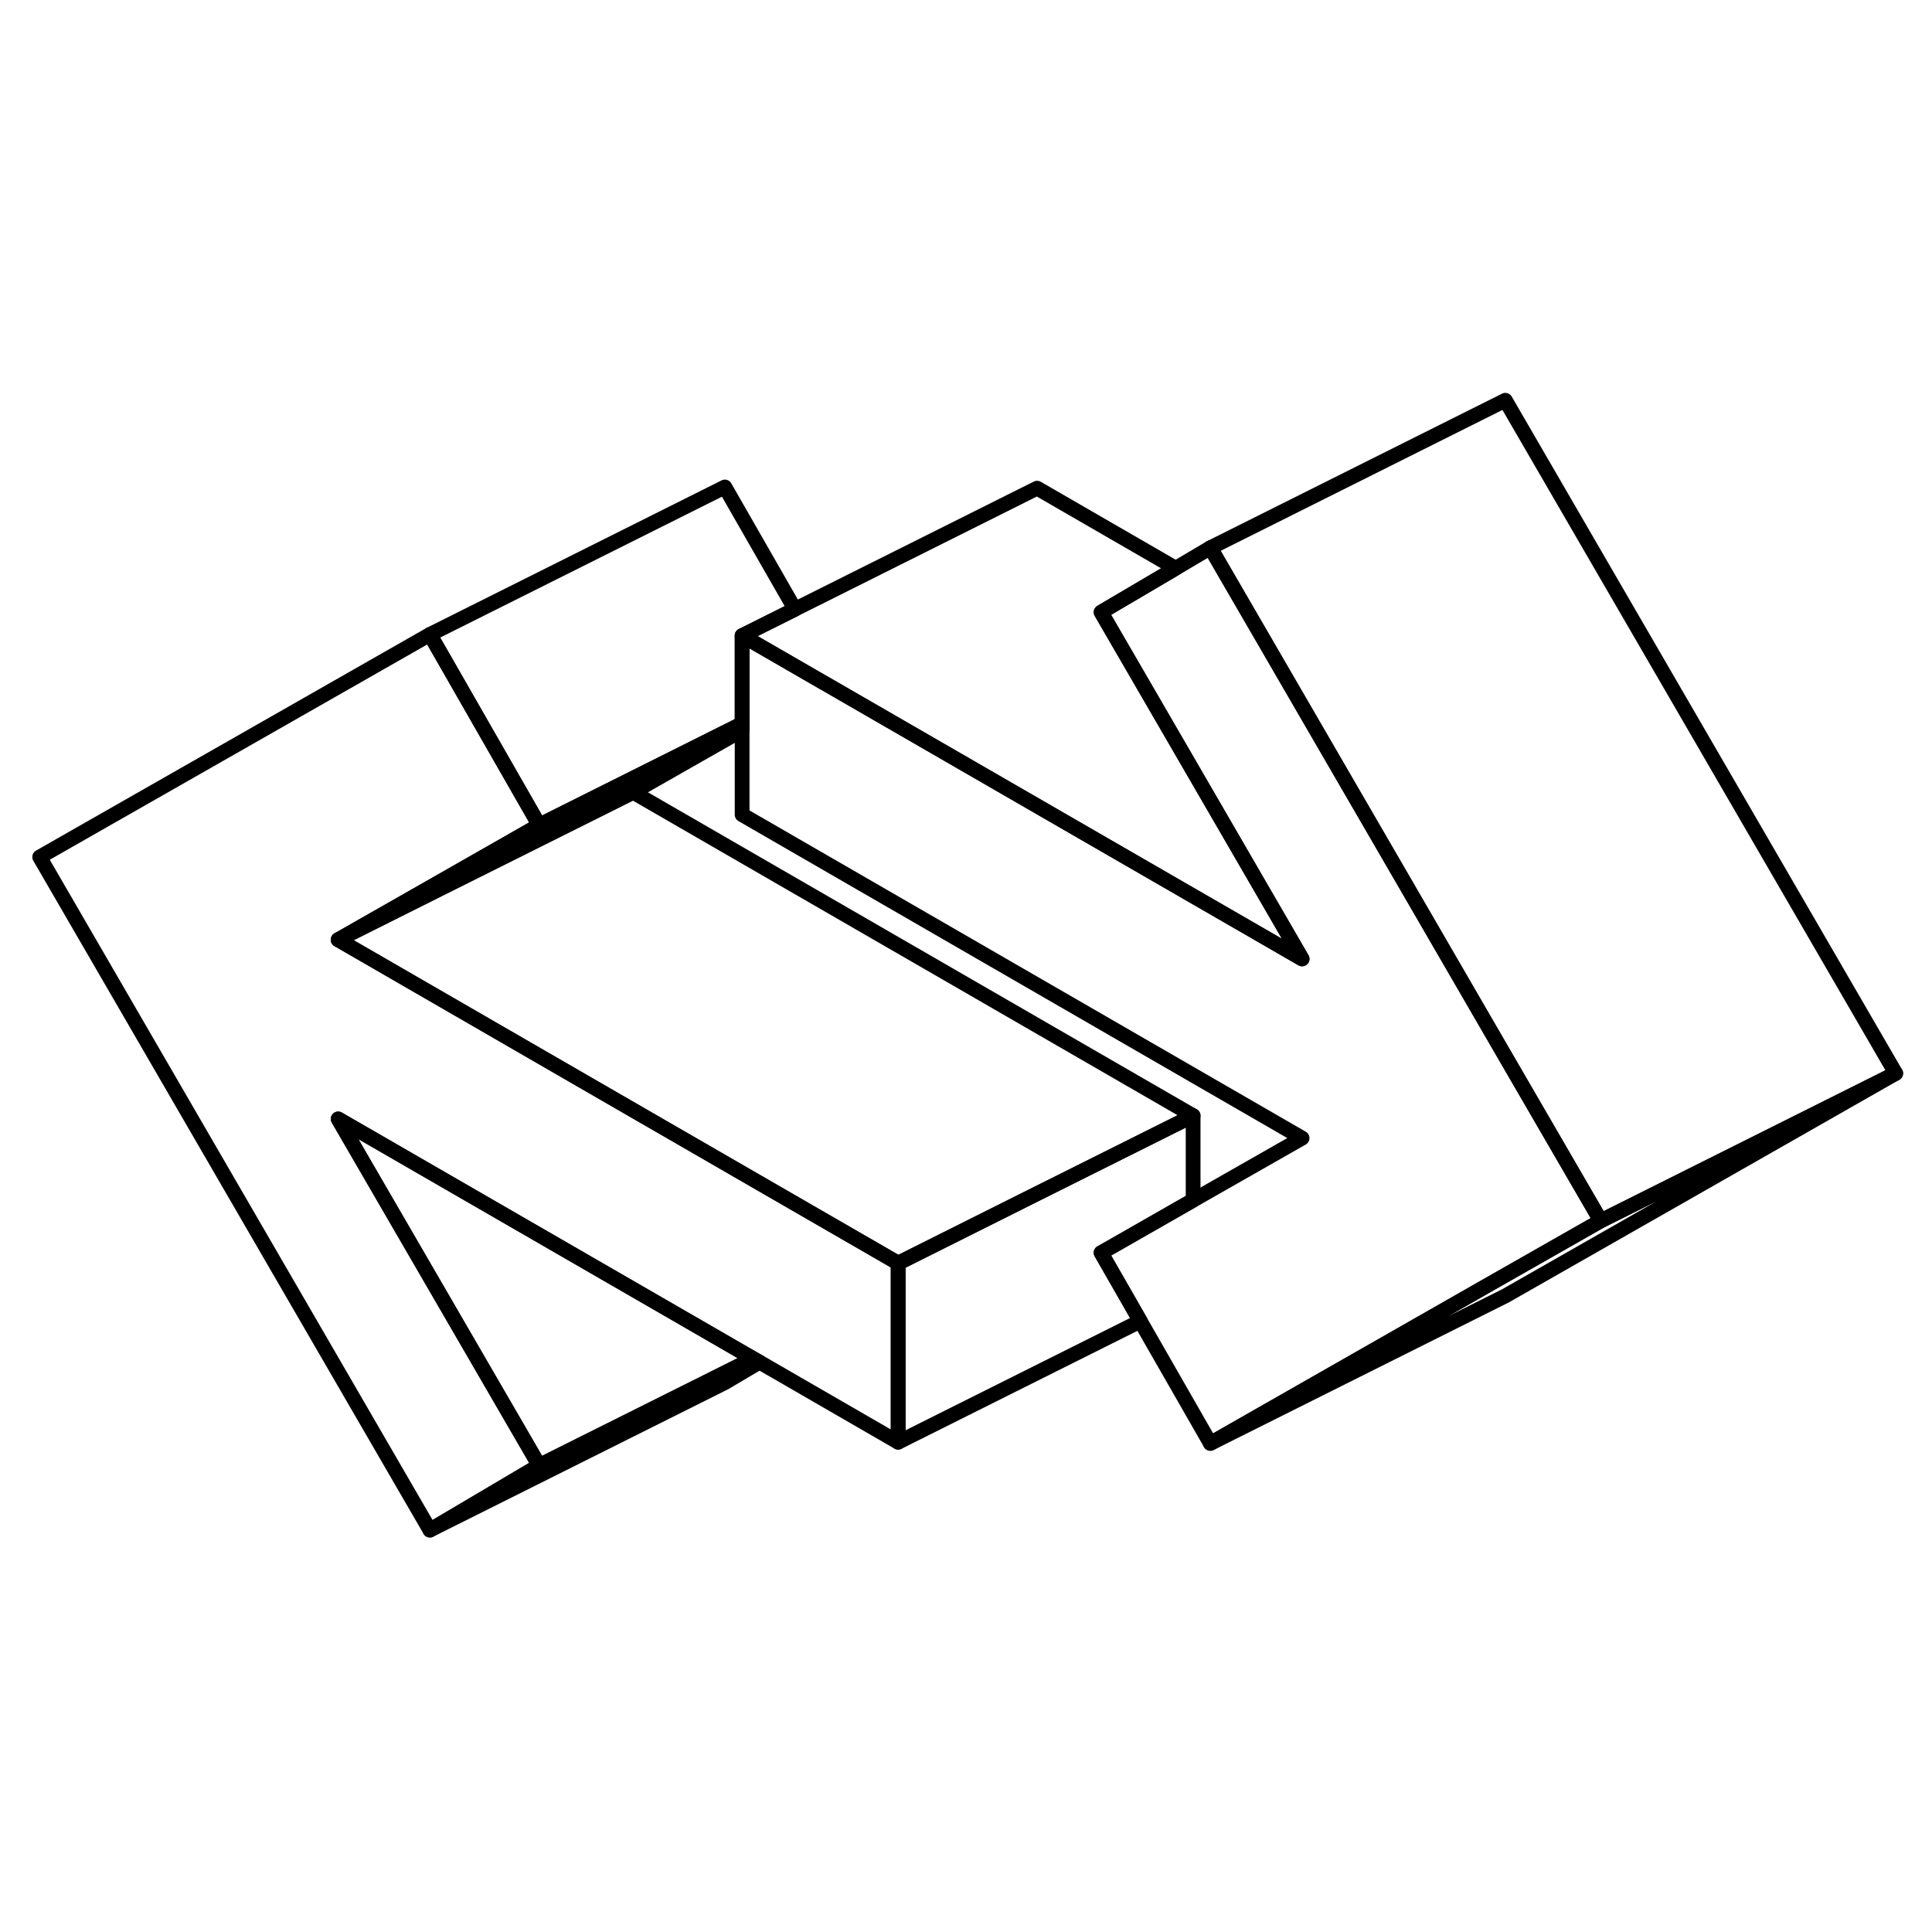 <svg width="48" height="48" viewBox="0 0 131 81" fill="none" xmlns="http://www.w3.org/2000/svg" stroke-width="1px"
     stroke-linecap="round" stroke-linejoin="round">
    <path d="M108.54 57.78L101.46 61.81L82.07 72.87L77.32 64.58L74.66 59.94L75.32 59.57L80.9 56.38L88.29 52.17L50.32 30.24V18.1L55.86 21.3L55.9 21.32L88.29 40.02L80.1 25.89L74.66 16.51L79.72 13.53L82.07 12.14L84.46 16.26L95.05 34.52L101.67 45.94L108.54 57.78Z" stroke="currentColor" stroke-miterlimit="10" stroke-linejoin="round"/>
    <path d="M50.32 24.07V24.51L42.93 28.72L29.76 35.3L22.93 38.72L29.55 34.95L36.56 30.95L50.32 24.07Z" stroke="currentColor" stroke-miterlimit="10" stroke-linejoin="round"/>
    <path d="M51.5 67.36L49.15 68.75L29.15 78.75L36.56 74.37L48.85 68.23L51.07 67.12L51.5 67.36Z" stroke="currentColor" stroke-miterlimit="10" stroke-linejoin="round"/>
    <path d="M128.54 47.78L102.07 62.87L82.07 72.87L101.46 61.81L108.54 57.78L128.54 47.78Z" stroke="currentColor" stroke-miterlimit="10" stroke-linejoin="round"/>
    <path d="M128.54 47.78L108.54 57.78L101.67 45.94L95.05 34.52L84.46 16.26L82.07 12.14L102.07 2.14L128.54 47.78Z" stroke="currentColor" stroke-miterlimit="10" stroke-linejoin="round"/>
    <path d="M60.9 60.65V72.79L51.5 67.36L51.07 67.12L46.76 64.63L22.93 50.87L36.56 74.37L29.15 78.75L2.69 33.11L29.15 18.02L29.76 19.08L36.56 30.95L29.55 34.95L22.93 38.72L36.17 46.37L51.13 55.01L60.9 60.65Z" stroke="currentColor" stroke-miterlimit="10" stroke-linejoin="round"/>
    <path d="M88.29 40.02L55.9 21.32L55.86 21.3L50.32 18.1L53.9 16.31L70.32 8.1L79.72 13.53L74.66 16.51L80.1 25.89L88.29 40.02Z" stroke="currentColor" stroke-miterlimit="10" stroke-linejoin="round"/>
    <path d="M53.9 16.31L50.32 18.1V24.07L36.56 30.95L29.76 19.08L29.15 18.02L49.15 8.02L53.9 16.31Z" stroke="currentColor" stroke-miterlimit="10" stroke-linejoin="round"/>
    <path d="M80.9 50.65L69.63 56.28L60.9 60.65L51.13 55.01L36.17 46.37L22.93 38.72L29.76 35.3L42.93 28.72L80.9 50.65Z" stroke="currentColor" stroke-miterlimit="10" stroke-linejoin="round"/>
    <path d="M75.32 59.57L74.66 59.94L77.32 64.58L60.9 72.79V60.65L69.63 56.28L80.9 50.65V56.38L75.32 59.57Z" stroke="currentColor" stroke-miterlimit="10" stroke-linejoin="round"/>
    <path d="M51.07 67.12L48.85 68.23L36.56 74.37L22.93 50.87L46.76 64.63L51.07 67.12Z" stroke="currentColor" stroke-miterlimit="10" stroke-linejoin="round"/>
</svg>